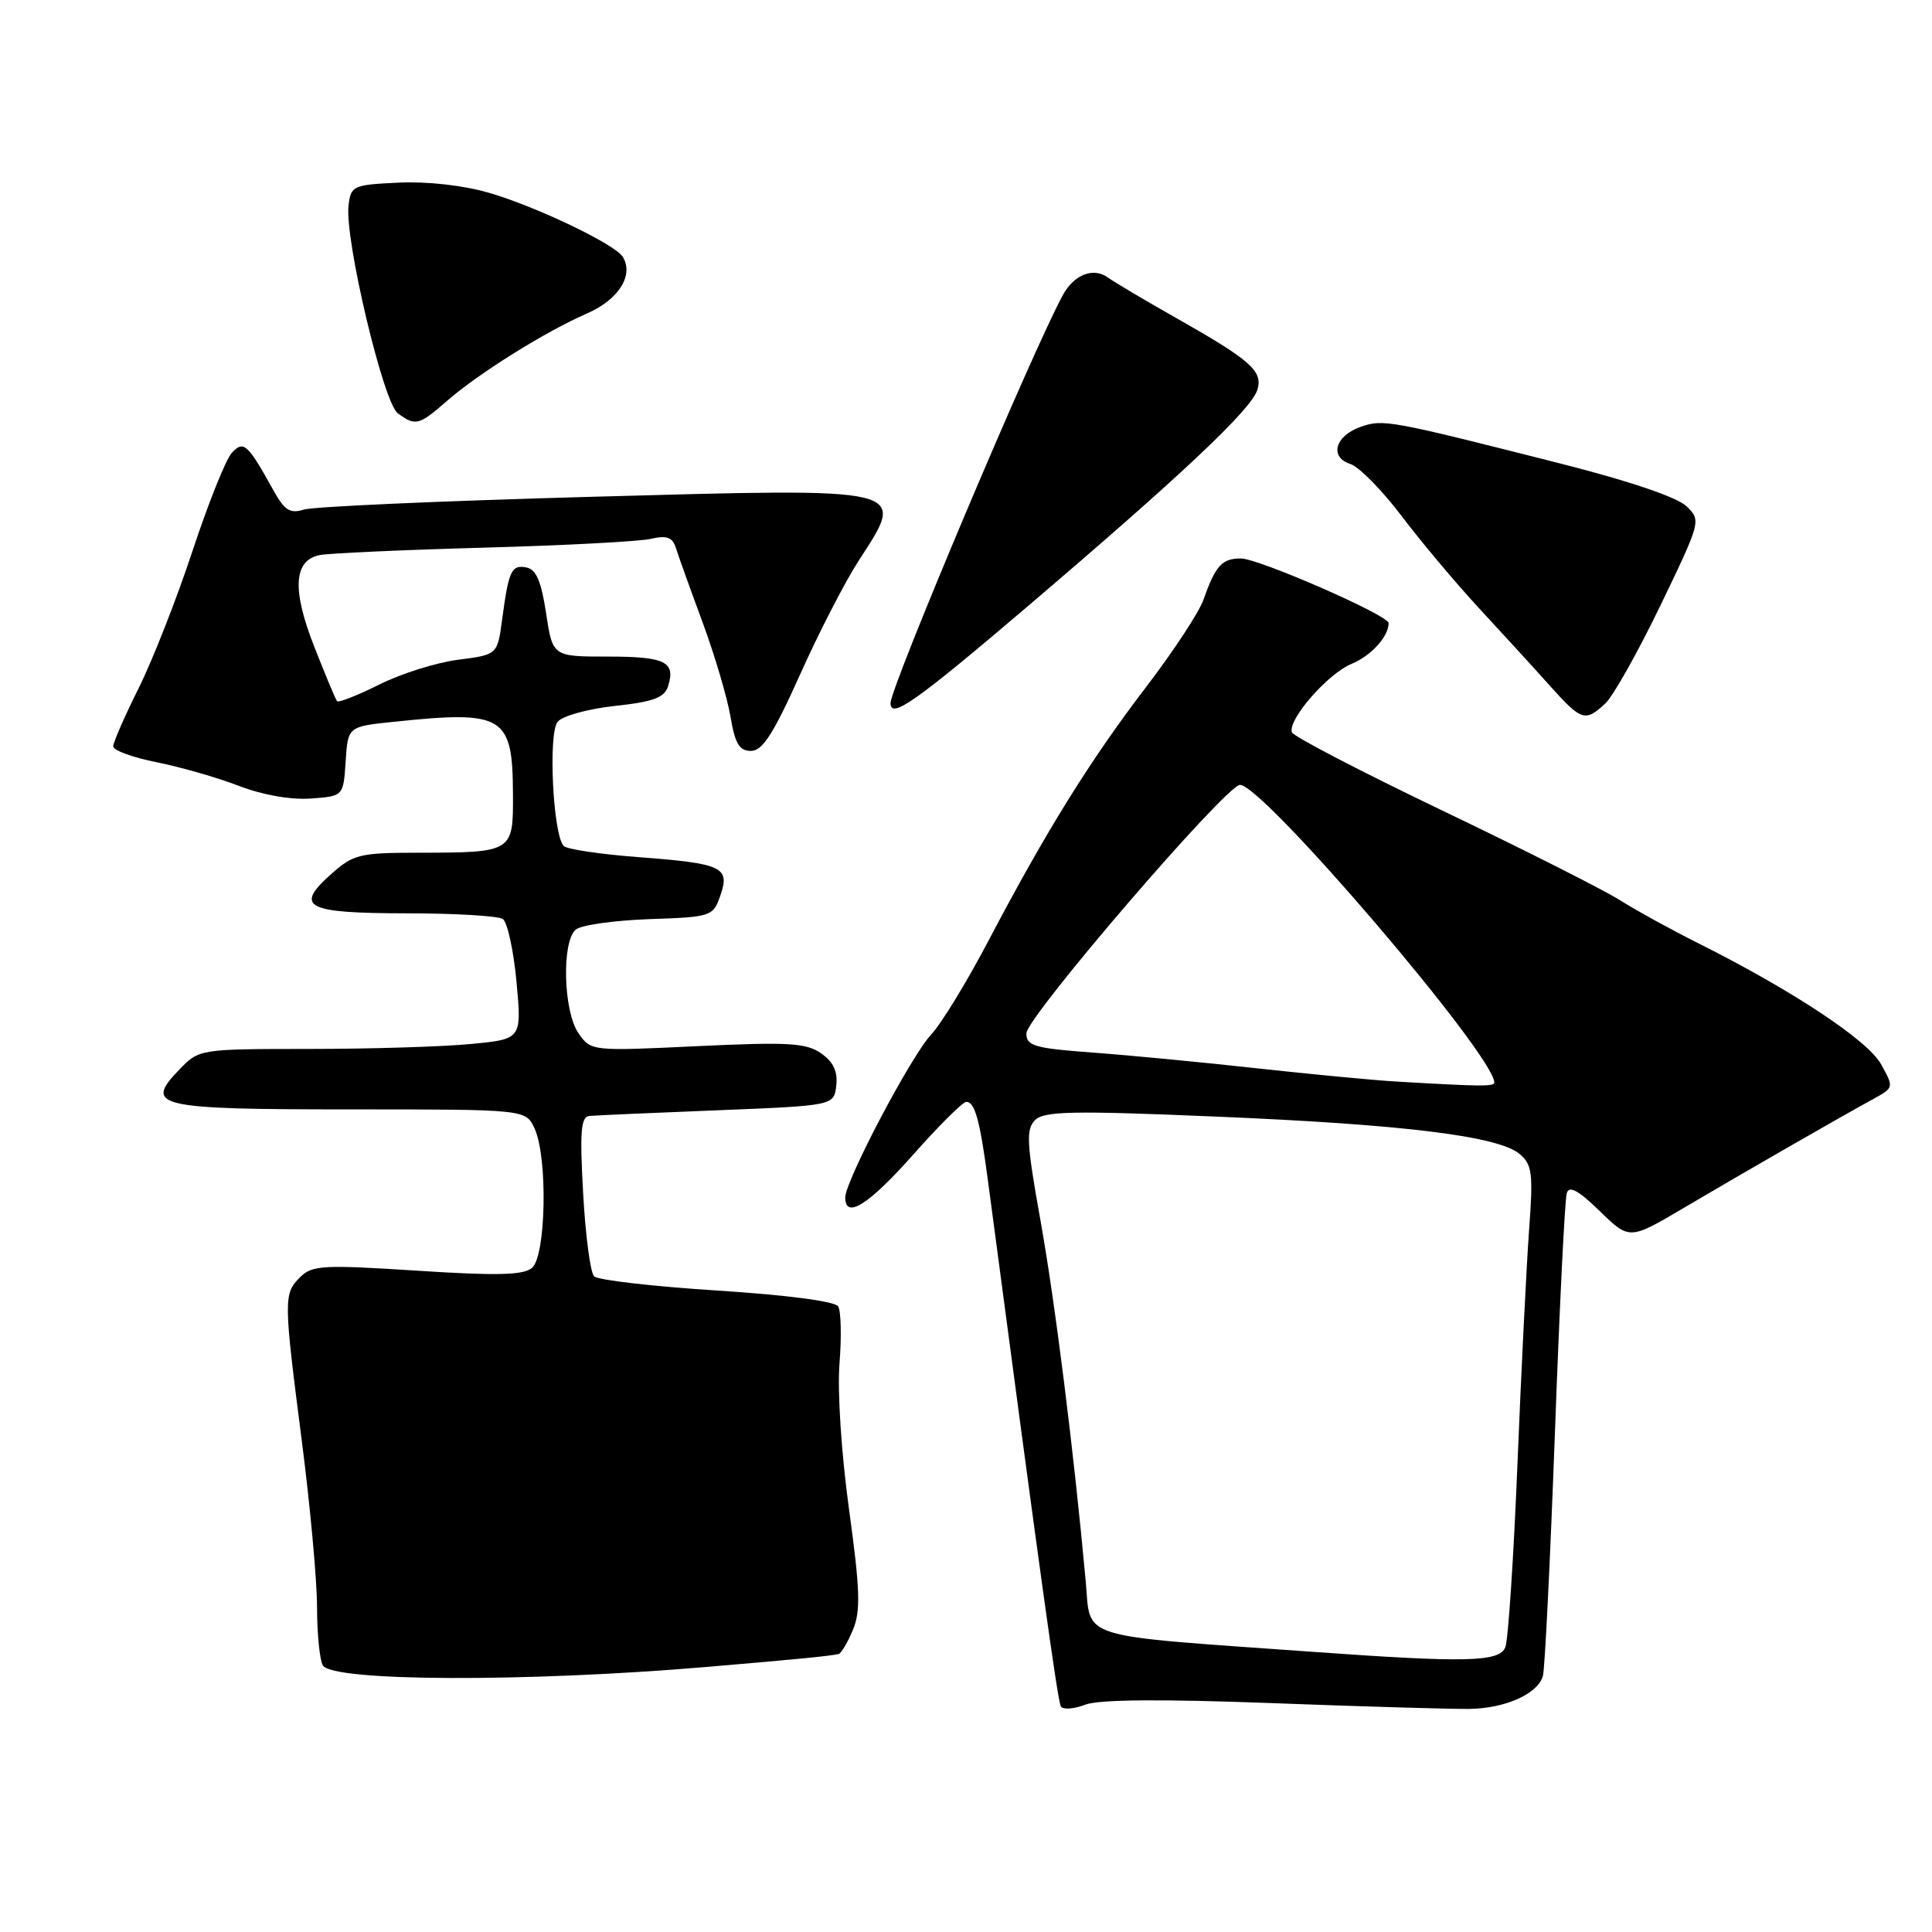 <?xml version="1.0" encoding="UTF-8" standalone="no"?>
<!DOCTYPE svg PUBLIC "-//W3C//DTD SVG 1.1//EN" "http://www.w3.org/Graphics/SVG/1.1/DTD/svg11.dtd" >
<svg xmlns="http://www.w3.org/2000/svg" xmlns:xlink="http://www.w3.org/1999/xlink" version="1.1" viewBox="0 0 256 256">
 <g >
 <path fill="currentColor"
d=" M 168.50 225.67 C 180.60 226.13 192.40 226.47 194.71 226.44 C 199.46 226.37 203.74 224.46 204.44 222.09 C 204.70 221.22 205.41 206.78 206.03 190.00 C 206.64 173.22 207.35 158.86 207.61 158.08 C 207.94 157.06 209.18 157.75 211.99 160.49 C 215.91 164.31 215.91 164.31 223.20 160.00 C 230.89 155.46 243.62 148.14 248.24 145.61 C 250.96 144.12 250.96 144.10 249.24 141.00 C 247.46 137.82 237.51 131.24 225.04 124.99 C 221.48 123.21 216.81 120.64 214.65 119.28 C 212.49 117.91 201.90 112.57 191.11 107.40 C 180.33 102.23 171.36 97.57 171.18 97.03 C 170.62 95.36 175.93 89.27 179.08 87.97 C 181.69 86.89 184.00 84.35 184.00 82.56 C 184.00 81.53 166.78 74.00 164.42 74.00 C 161.91 74.00 161.07 74.93 159.45 79.50 C 158.87 81.15 155.46 86.33 151.89 91.00 C 144.47 100.70 138.60 110.15 131.06 124.50 C 128.18 130.00 124.72 135.66 123.38 137.09 C 120.75 139.87 112.00 156.47 112.00 158.67 C 112.00 161.61 115.10 159.65 121.00 153.00 C 124.41 149.15 127.58 146.00 128.04 146.00 C 129.18 146.00 129.85 148.44 130.92 156.54 C 137.86 208.90 140.15 225.43 140.57 226.11 C 140.84 226.56 142.29 226.46 143.79 225.88 C 145.61 225.19 153.73 225.12 168.50 225.67 Z  M 93.50 220.89 C 105.75 219.85 110.01 219.43 111.13 219.16 C 111.47 219.07 112.32 217.63 113.02 215.96 C 114.06 213.45 113.97 210.67 112.50 199.99 C 111.48 192.58 110.94 184.31 111.24 180.63 C 111.52 177.11 111.44 173.71 111.06 173.10 C 110.64 172.43 104.23 171.59 94.99 171.00 C 86.54 170.46 79.22 169.62 78.72 169.12 C 78.23 168.63 77.57 163.67 77.27 158.11 C 76.81 149.90 76.97 147.98 78.10 147.87 C 78.87 147.79 86.47 147.46 95.00 147.12 C 110.50 146.50 110.50 146.50 110.81 143.85 C 111.02 141.98 110.43 140.71 108.81 139.58 C 106.83 138.19 104.50 138.05 92.41 138.62 C 78.38 139.29 78.31 139.28 76.66 136.92 C 74.64 134.04 74.40 124.74 76.30 123.17 C 77.01 122.57 81.39 121.96 86.03 121.79 C 94.26 121.51 94.48 121.43 95.44 118.69 C 96.77 114.90 95.76 114.42 84.66 113.58 C 79.62 113.20 75.14 112.54 74.70 112.10 C 73.28 110.68 72.61 97.18 73.89 95.64 C 74.53 94.86 77.94 93.92 81.48 93.54 C 86.58 92.99 88.04 92.45 88.52 90.93 C 89.55 87.69 88.15 87.00 80.55 87.00 C 73.23 87.00 73.23 87.00 72.36 81.26 C 71.72 77.01 71.04 75.44 69.75 75.19 C 67.77 74.81 67.40 75.59 66.53 82.13 C 65.91 86.75 65.91 86.75 60.71 87.42 C 57.84 87.78 53.14 89.26 50.25 90.71 C 47.36 92.15 44.84 93.14 44.66 92.91 C 44.47 92.69 43.12 89.45 41.65 85.71 C 38.67 78.15 38.90 74.25 42.36 73.55 C 43.54 73.31 53.27 72.87 64.00 72.57 C 74.72 72.28 84.73 71.75 86.24 71.40 C 88.37 70.91 89.11 71.18 89.57 72.64 C 89.89 73.66 91.48 78.10 93.11 82.50 C 94.73 86.90 96.39 92.53 96.80 95.00 C 97.40 98.55 97.97 99.50 99.51 99.50 C 101.03 99.50 102.49 97.23 105.99 89.43 C 108.47 83.89 111.96 77.10 113.75 74.34 C 120.15 64.46 120.95 64.66 78.30 65.83 C 58.61 66.37 41.50 67.13 40.27 67.52 C 38.45 68.09 37.71 67.64 36.27 65.04 C 32.80 58.78 32.29 58.32 30.72 60.00 C 29.94 60.83 27.60 66.67 25.51 73.00 C 23.42 79.33 20.20 87.53 18.35 91.23 C 16.51 94.92 15.00 98.38 15.00 98.90 C 15.00 99.43 17.59 100.37 20.75 101.00 C 23.91 101.63 28.83 103.04 31.67 104.14 C 34.79 105.34 38.55 106.00 41.17 105.81 C 45.50 105.50 45.50 105.50 45.80 100.89 C 46.10 96.27 46.10 96.27 52.20 95.64 C 66.75 94.12 67.92 94.82 67.97 105.13 C 68.01 112.98 68.03 112.97 55.27 112.99 C 47.64 113.00 46.80 113.21 43.86 115.84 C 38.97 120.20 40.51 121.00 53.81 121.02 C 60.24 121.02 66.00 121.36 66.62 121.77 C 67.23 122.17 68.05 125.92 68.44 130.10 C 69.14 137.70 69.14 137.70 62.32 138.34 C 58.57 138.70 48.95 138.99 40.94 138.99 C 26.37 139.00 26.37 139.00 23.69 141.80 C 19.07 146.62 20.72 147.00 46.54 147.00 C 69.68 147.00 69.68 147.00 70.84 149.55 C 72.60 153.40 72.35 166.46 70.49 168.01 C 69.33 168.97 65.85 169.06 55.25 168.37 C 42.77 167.57 41.35 167.65 39.76 169.24 C 37.56 171.44 37.57 172.12 40.00 191.00 C 41.10 199.53 42.01 209.43 42.01 213.00 C 42.02 216.57 42.37 220.04 42.79 220.69 C 44.14 222.81 69.54 222.91 93.50 220.89 Z  M 212.68 93.25 C 213.73 92.29 217.02 86.43 220.01 80.24 C 225.39 69.07 225.42 68.97 223.47 67.08 C 222.25 65.90 215.94 63.75 207.00 61.48 C 183.99 55.64 183.28 55.51 180.27 56.57 C 176.89 57.76 176.12 60.59 178.93 61.48 C 180.06 61.84 183.09 64.91 185.67 68.31 C 188.24 71.72 192.86 77.21 195.92 80.53 C 198.99 83.84 203.21 88.45 205.29 90.78 C 209.56 95.54 210.02 95.69 212.68 93.25 Z  M 136.28 80.25 C 156.58 62.95 165.78 54.28 166.60 51.67 C 167.39 49.19 165.76 47.74 155.75 42.08 C 151.76 39.83 147.71 37.42 146.75 36.74 C 144.85 35.40 142.31 36.40 140.85 39.07 C 136.95 46.16 118.00 91.03 118.00 93.17 C 118.00 95.34 121.34 92.98 136.28 80.25 Z  M 59.22 53.13 C 63.40 49.48 72.26 43.94 77.77 41.54 C 81.97 39.71 84.02 36.47 82.52 34.03 C 81.49 32.36 71.02 27.35 64.77 25.54 C 61.41 24.56 56.60 24.02 52.82 24.20 C 46.75 24.49 46.49 24.61 46.18 27.25 C 45.67 31.73 50.79 53.33 52.70 54.75 C 55.04 56.49 55.50 56.38 59.22 53.13 Z  M 174.00 218.88 C 142.24 216.61 144.58 217.34 143.86 209.50 C 142.29 192.32 139.81 172.56 137.86 161.67 C 136.03 151.46 135.93 149.64 137.15 148.42 C 138.34 147.23 142.09 147.15 161.03 147.95 C 186.03 148.99 198.57 150.54 201.37 152.92 C 203.02 154.32 203.17 155.47 202.61 163.00 C 202.27 167.68 201.57 181.62 201.07 194.00 C 200.57 206.38 199.84 217.29 199.47 218.25 C 198.70 220.23 194.40 220.34 174.00 218.88 Z  M 185.00 143.31 C 181.97 143.13 173.65 142.34 166.50 141.55 C 159.35 140.76 149.56 139.82 144.75 139.47 C 137.06 138.90 136.00 138.59 136.00 136.93 C 136.00 134.79 162.48 104.00 164.31 104.00 C 167.37 104.00 198.00 139.85 198.00 143.43 C 198.00 143.99 196.28 143.97 185.00 143.31 Z "/>
</g>
</svg>